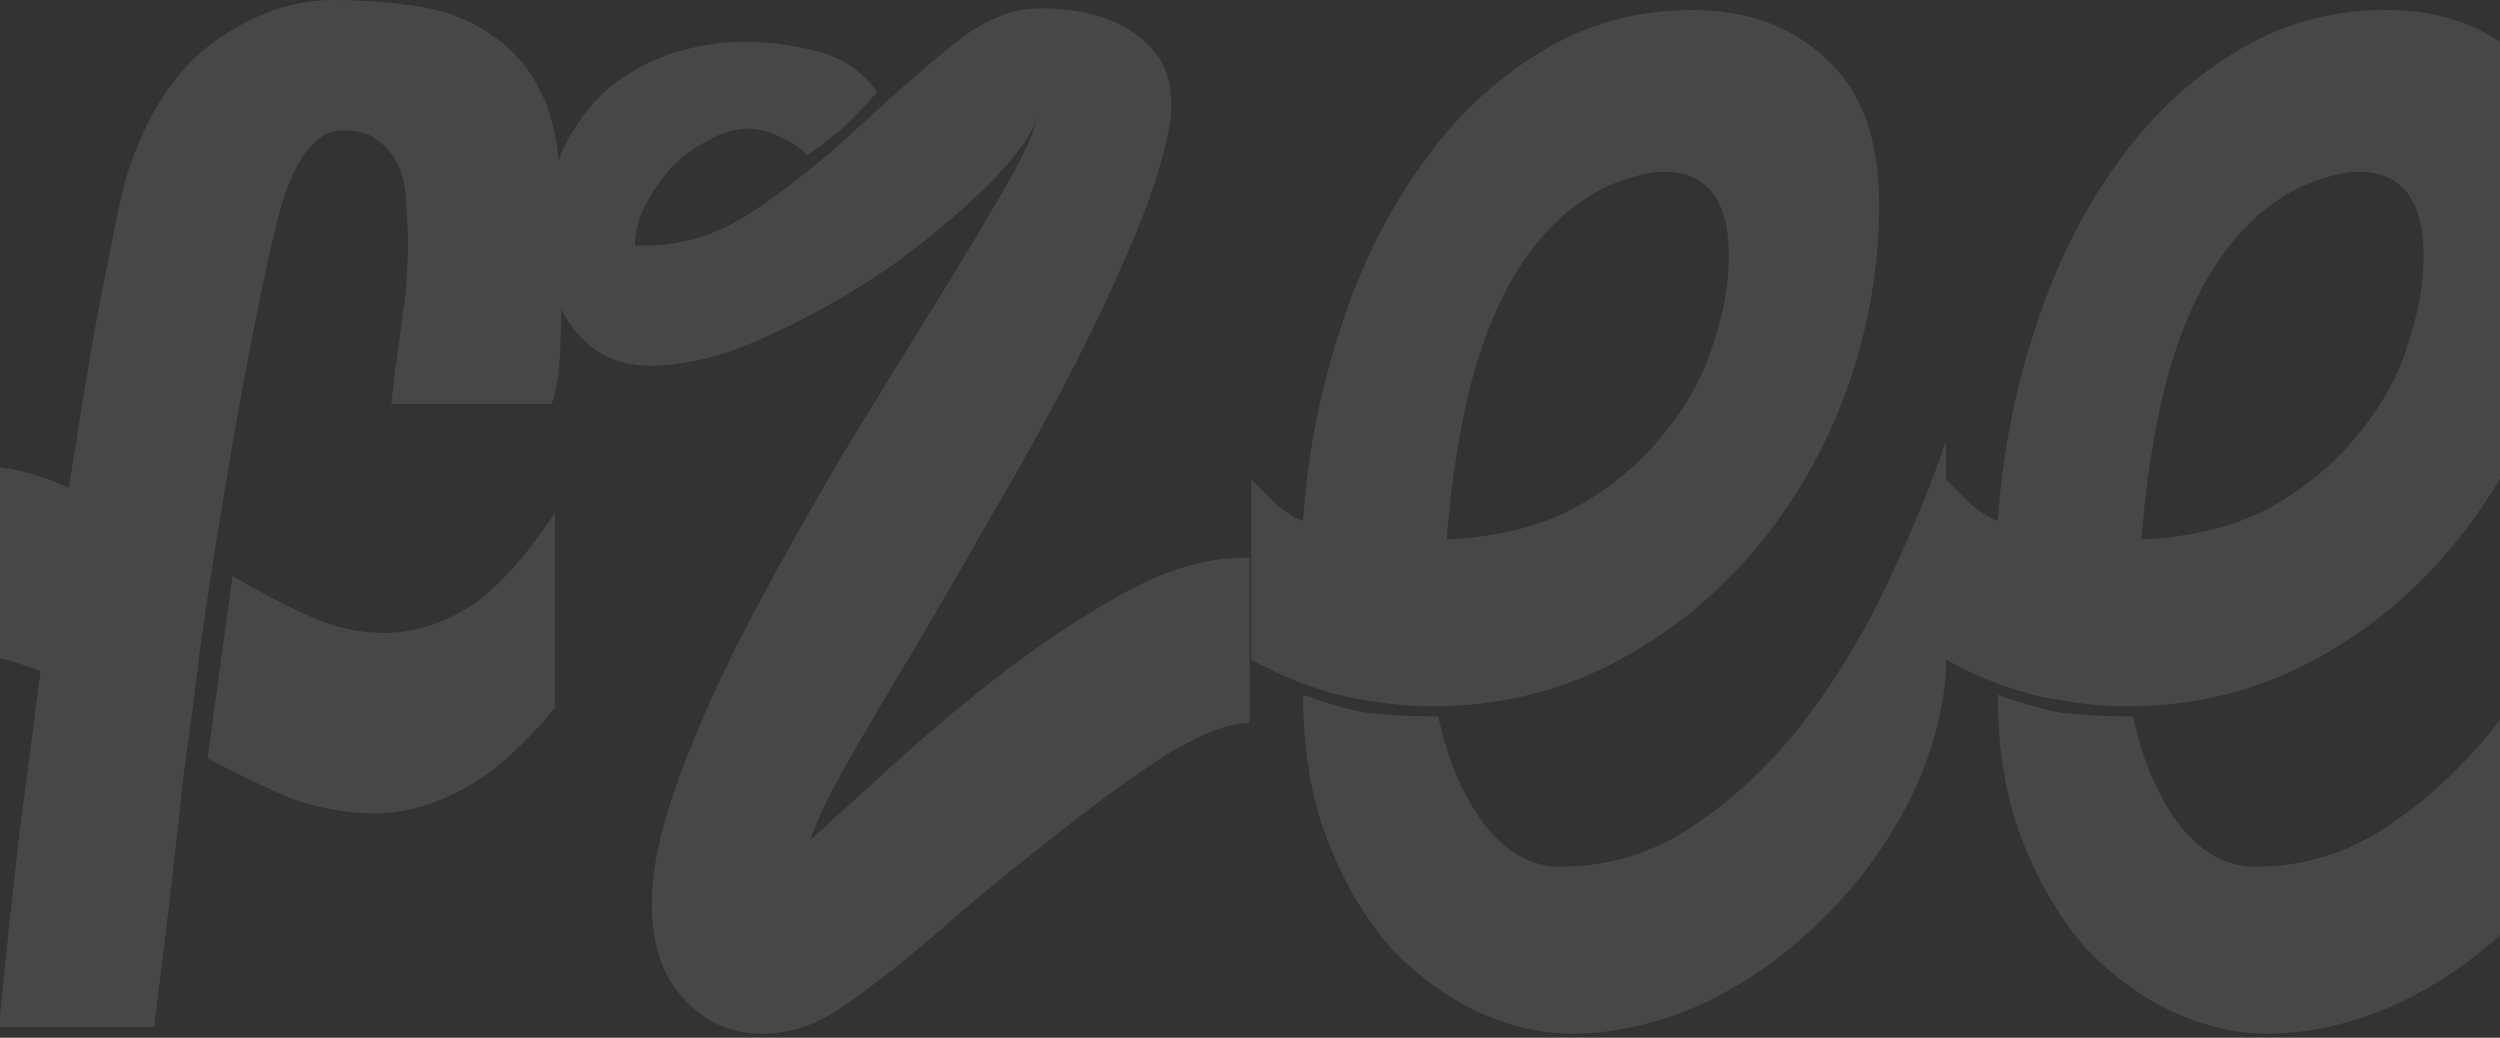 <svg width="424" height="176" viewBox="0 0 424 176" fill="none" xmlns="http://www.w3.org/2000/svg">
<rect x="0" y="0" width="424" height="176" fill="#333333" stroke="none"/>
<g opacity="0.1">
<path d="M330.041 81.286C331.551 82.797 333.062 84.307 334.572 85.818C336.272 87.139 337.688 87.989 338.821 88.367C339.576 77.227 341.653 66.464 345.052 56.079C348.45 45.505 352.982 36.253 358.647 28.323C364.311 20.203 371.014 13.784 378.756 9.063C386.497 4.154 395.183 1.699 404.813 1.699C414.065 1.699 421.618 4.437 427.471 9.913C433.513 15.388 436.534 23.602 436.534 34.553C436.534 45.505 434.646 56.173 430.87 66.558C427.093 76.754 421.806 85.818 415.009 93.748C408.211 101.679 400.187 108.004 390.935 112.724C381.682 117.445 371.581 119.805 360.629 119.805C356.475 119.805 351.566 119.239 345.901 118.106C340.426 116.784 335.139 114.707 330.041 111.875V81.286ZM361.762 121.504C363.273 128.68 365.822 134.722 369.409 139.631C373.186 144.54 377.528 146.995 382.438 146.995C390.934 146.995 398.676 144.54 405.662 139.631C412.837 134.722 419.163 128.585 424.639 121.221C430.114 113.857 434.74 106.021 438.517 97.713C442.482 89.216 445.597 81.569 447.863 74.772V114.707C446.919 123.204 444.37 131.134 440.216 138.498C436.062 145.862 430.964 152.282 424.922 157.758C419.068 163.233 412.554 167.576 405.379 170.786C398.204 173.807 391.218 175.318 384.42 175.318C379.322 175.318 374.035 174.09 368.56 171.636C363.273 169.181 358.363 165.594 353.832 160.873C349.489 155.964 345.901 149.922 343.069 142.747C340.237 135.571 338.821 127.263 338.821 117.823C342.975 119.333 346.657 120.372 349.866 120.938C353.265 121.316 357.23 121.504 361.762 121.504ZM398.582 29.172C392.728 30.116 387.63 32.477 383.287 36.253C379.133 39.84 375.64 44.467 372.808 50.131C369.976 55.796 367.804 62.215 366.294 69.391C364.783 76.566 363.745 83.93 363.178 91.482C371.675 91.105 378.945 89.311 384.987 86.101C391.029 82.702 395.938 78.643 399.715 73.922C403.68 69.202 406.512 64.198 408.211 58.911C410.1 53.435 411.044 48.243 411.044 43.334C411.044 33.326 406.89 28.606 398.582 29.172Z" fill="white"/>
<path d="M212.213 81.286C213.724 82.797 215.234 84.307 216.745 85.818C218.444 87.139 219.861 87.989 220.993 88.367C221.749 77.227 223.826 66.464 227.224 56.079C230.623 45.505 235.155 36.253 240.819 28.323C246.484 20.203 253.187 13.784 260.929 9.063C268.67 4.154 277.356 1.699 286.986 1.699C296.238 1.699 303.79 4.437 309.644 9.913C315.686 15.388 318.707 23.602 318.707 34.553C318.707 45.505 316.819 56.173 313.042 66.558C309.266 76.754 303.979 85.818 297.182 93.748C290.384 101.679 282.359 108.004 273.107 112.724C263.855 117.445 253.753 119.805 242.802 119.805C238.648 119.805 233.739 119.239 228.074 118.106C222.598 116.784 217.311 114.707 212.213 111.875V81.286ZM243.935 121.504C245.445 128.68 247.994 134.722 251.582 139.631C255.358 144.54 259.701 146.995 264.611 146.995C273.107 146.995 280.849 144.54 287.835 139.631C295.01 134.722 301.336 128.585 306.811 121.221C312.287 113.857 316.913 106.021 320.69 97.713C324.655 89.216 327.77 81.569 330.036 74.772V114.707C329.092 123.204 326.543 131.134 322.389 138.498C318.235 145.862 313.137 152.282 307.095 157.758C301.241 163.233 294.727 167.576 287.552 170.786C280.377 173.807 273.391 175.318 266.593 175.318C261.495 175.318 256.208 174.09 250.732 171.636C245.445 169.181 240.536 165.594 236.005 160.873C231.662 155.964 228.074 149.922 225.242 142.747C222.41 135.571 220.993 127.263 220.993 117.823C225.147 119.333 228.829 120.372 232.039 120.938C235.438 121.316 239.403 121.504 243.935 121.504ZM280.755 29.172C274.901 30.116 269.803 32.477 265.46 36.253C261.306 39.84 257.813 44.467 254.981 50.131C252.149 55.796 249.977 62.215 248.467 69.391C246.956 76.566 245.917 83.93 245.351 91.482C253.848 91.105 261.117 89.311 267.16 86.101C273.202 82.702 278.111 78.643 281.887 73.922C285.853 69.202 288.685 64.198 290.384 58.911C292.272 53.435 293.217 48.243 293.217 43.334C293.217 33.326 289.063 28.606 280.755 29.172Z" fill="white"/>
<path d="M136.878 26.34C135.934 25.207 134.424 24.169 132.347 23.225C130.27 22.281 128.476 21.808 126.966 21.808C124.7 21.808 122.434 22.469 120.168 23.791C117.902 24.924 115.825 26.435 113.937 28.323C112.238 30.211 110.727 32.382 109.405 34.837C108.272 37.103 107.706 39.369 107.706 41.635H109.689C116.108 41.635 122.339 39.557 128.382 35.404C134.424 31.25 140.183 26.623 145.659 21.525C151.134 16.427 156.421 11.801 161.519 7.647C166.617 3.493 171.527 1.416 176.247 1.416C183.045 1.416 188.426 2.832 192.391 5.665C196.545 8.497 198.622 12.368 198.622 17.277V19.543C197.867 25.018 195.979 31.438 192.958 38.802C189.936 46.166 186.349 53.908 182.195 62.027C178.041 70.146 173.509 78.36 168.6 86.668C163.88 94.976 159.348 102.812 155.005 110.176C150.662 117.351 146.886 123.771 143.676 129.435C140.466 135.1 138.389 139.443 137.445 142.464C139.9 140.198 143.959 136.516 149.624 131.418C155.288 126.131 161.614 120.749 168.6 115.274C175.586 109.798 182.761 104.983 190.125 100.829C197.678 96.675 204.57 94.598 210.801 94.598H211.934V122.638C208.158 122.638 203.154 124.62 196.923 128.585C190.881 132.551 184.461 137.271 177.663 142.747C170.866 148.034 164.352 153.415 158.121 158.891C151.89 164.178 146.791 168.143 142.826 170.786C138.483 173.807 133.952 175.318 129.231 175.318C123.944 175.318 119.507 173.335 115.92 169.37C112.332 165.405 110.538 160.118 110.538 153.509C110.538 147.278 112.143 139.915 115.353 131.418C118.563 122.732 122.623 113.763 127.532 104.511C132.441 95.259 137.634 86.007 143.11 76.755C148.774 67.503 154.061 58.911 158.97 50.981C163.88 43.051 167.939 36.253 171.149 30.589C174.359 24.924 175.964 21.053 175.964 18.976C175.964 21.242 173.698 24.83 169.166 29.739C164.635 34.459 159.065 39.274 152.456 44.184C145.847 48.904 138.672 53.058 130.931 56.646C123.378 60.233 116.486 62.027 110.255 62.027C104.968 62.027 100.72 60.044 97.51 56.079C94.3 52.114 92.695 46.733 92.695 39.935C92.695 34.271 93.639 29.361 95.527 25.207C97.604 21.053 100.153 17.654 103.174 15.011C106.384 12.368 109.972 10.385 113.937 9.063C118.091 7.742 122.245 7.081 126.399 7.081C130.553 7.081 134.707 7.647 138.861 8.78C143.015 9.913 146.319 12.179 148.774 15.578C146.697 18.032 144.62 20.204 142.543 22.092C140.466 23.791 138.578 25.207 136.878 26.34Z" fill="white"/>
<path d="M58.136 22.092C53.416 22.092 49.734 27.096 47.09 37.103C44.636 47.11 41.803 61.46 38.593 80.153C36.705 91.483 35.195 101.112 34.062 109.043C33.118 116.784 32.173 124.054 31.229 130.851C30.474 137.46 29.719 144.163 28.964 150.96C28.208 157.569 27.264 165.311 26.131 174.185H-0.209C0.924 162.856 2.057 152.188 3.19 142.18C4.512 132.173 5.739 122.732 6.872 113.858C1.774 111.781 -3.136 110.742 -7.856 110.742C-13.143 110.742 -18.524 112.253 -24 115.274V87.517C-20.412 84.308 -16.919 82.136 -13.521 81.003C-10.122 79.681 -6.818 79.021 -3.608 79.021C1.113 79.021 6.211 80.248 11.687 82.703C13.008 74.206 14.236 66.653 15.369 60.044C16.502 53.436 17.54 47.96 18.484 43.617C19.428 38.519 20.372 34.082 21.317 30.305C24.715 19.543 29.719 11.801 36.328 7.081C42.936 2.36 49.639 0 56.437 0C61.535 0 66.444 0.378 71.165 1.133C75.885 1.888 79.945 3.493 83.343 5.948C86.931 8.214 89.763 11.518 91.84 15.861C93.917 20.015 94.956 25.585 94.956 32.571C94.956 34.082 94.956 36.348 94.956 39.369C95.144 42.39 95.239 45.6 95.239 48.998C95.239 52.775 95.144 56.551 94.956 60.328C94.767 63.915 94.295 66.653 93.54 68.541H66.35C66.727 64.954 67.105 61.932 67.483 59.478C67.86 57.023 68.144 54.852 68.332 52.964C68.71 51.075 68.899 49.282 68.899 47.582C69.088 45.694 69.182 43.617 69.182 41.351C69.182 39.274 69.088 37.103 68.899 34.837C68.899 32.571 68.521 30.494 67.766 28.606C67.01 26.718 65.878 25.207 64.367 24.074C63.045 22.753 60.968 22.092 58.136 22.092ZM39.443 97.714C43.975 100.357 48.318 102.623 52.471 104.511C56.626 106.399 60.874 107.343 65.217 107.343C69.937 107.343 74.658 105.927 79.378 103.095C84.099 100.074 89.008 94.692 94.106 86.951V120.089C88.63 126.697 83.343 131.323 78.245 133.967C73.336 136.61 68.427 137.932 63.517 137.932C58.797 137.932 54.077 137.082 49.356 135.383C44.824 133.495 40.104 131.229 35.195 128.585L39.443 97.714Z" fill="white"/>
</g>
</svg>
